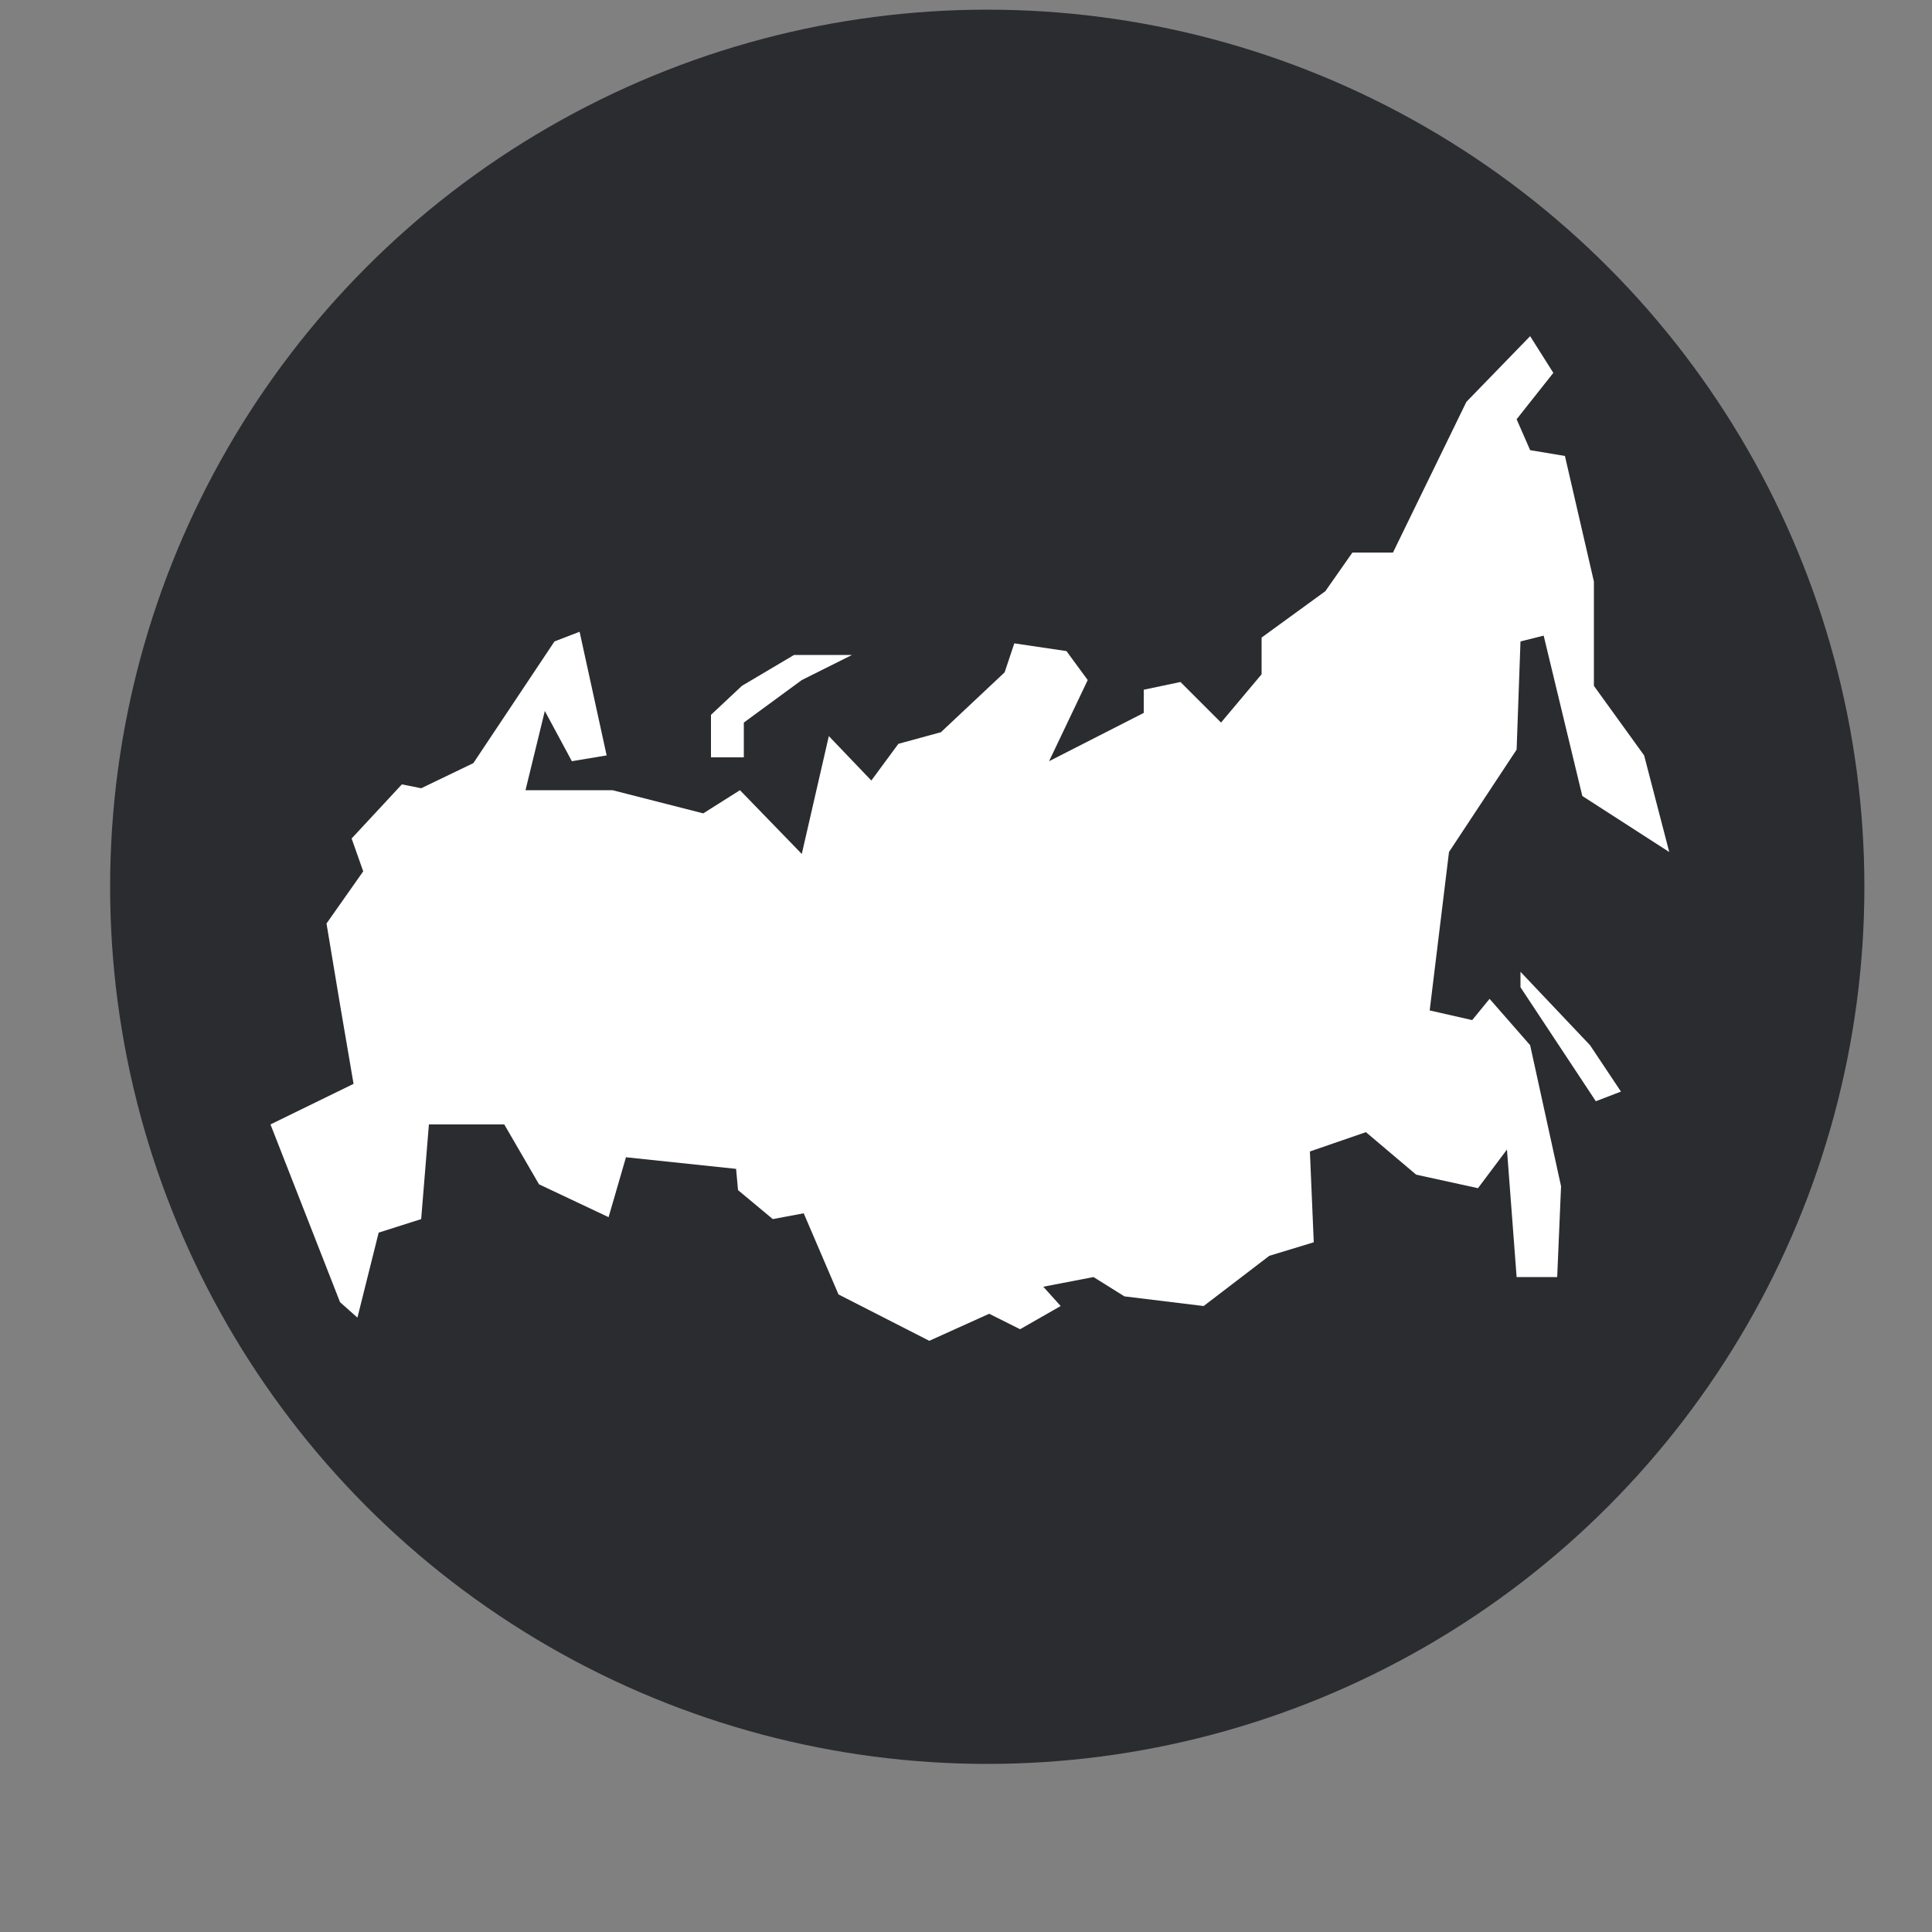 <?xml version="1.0" encoding="utf-8"?>
<!-- Generator: Adobe Illustrator 17.1.0, SVG Export Plug-In . SVG Version: 6.00 Build 0)  -->
<!DOCTYPE svg PUBLIC "-//W3C//DTD SVG 1.1//EN" "http://www.w3.org/Graphics/SVG/1.1/DTD/svg11.dtd">
<svg version="1.1" xmlns="http://www.w3.org/2000/svg" xmlns:xlink="http://www.w3.org/1999/xlink" x="0px" y="0px"
	 viewBox="0 0 100 100" enable-background="new 0 0 100 100" xml:space="preserve">
<rect x="0" y="0" width="100" height="100" fill="#808080" stroke="none"/>
<g id="Layer_2">
	<circle fill="#2A2C2F" cx="51.1" cy="45.9" r="45.4"/>
</g>
<g id="Layer_1">
	<path fill="#FFFFFF" d="M21.8,40.8l2.7-1.3l4.2-6.3l1.3-0.5l1.4,6.4l-1.8,0.3l-1.4-2.6l-1,4.1h4.5l4.7,1.2l1.9-1.2l3.2,3.3l1.4-6.1
		l2.2,2.3l1.4-1.9l2.2-0.6l3.3-3.1l0.5-1.5l2.7,0.4l1.1,1.5l-2,4.2l4.9-2.5v-1.2l1.9-0.4l2.1,2.1l2.1-2.5V33l3.3-2.4l1.4-2h2.1
		l3.8-7.8l3.3-3.4l1.2,1.9l-1.9,2.4l0.7,1.6l1.8,0.3l1.5,6.5v5.4l2.6,3.6l1.3,5l-4.5-2.9l-2-8.3l-1.2,0.3l-0.2,5.6L75,44.1L74,52.3
		l2.2,0.5l0.9-1.1l2.1,2.4l1.6,7.3l-0.2,4.7h-2.1L78,59.5l-1.5,2l-3.2-0.7l-2.6-2.2l-2.9,1l0.2,4.7L65.7,65l-3.4,2.6l-4.1-0.5
		l-1.6-1L54,66.6l0.9,1l-2.1,1.2l-1.6-0.8l-3.1,1.4l-4.7-2.4l-1.8-4.2L40,63.1l-1.8-1.5l-0.1-1.1l-5.7-0.6L31.5,63l-3.6-1.7
		l-1.8-3.1h-3.9l-0.4,4.9l-2.2,0.7l-1.1,4.4l-0.9-0.8L14,58.2l4.3-2.1L17.6,52l-0.7-4.2l1.9-2.7l-0.6-1.7l2.6-2.8L21.8,40.8z
		 M78.7,51.1l3.9,5.9l1.3-0.5l-1.6-2.4l-3.6-3.8V51.1z M38.5,39.1v-1.7l3-2.2l2.6-1.3h-3l-2.7,1.6l-1.6,1.5v2.2H38.5z"/>
</g>
</svg>
